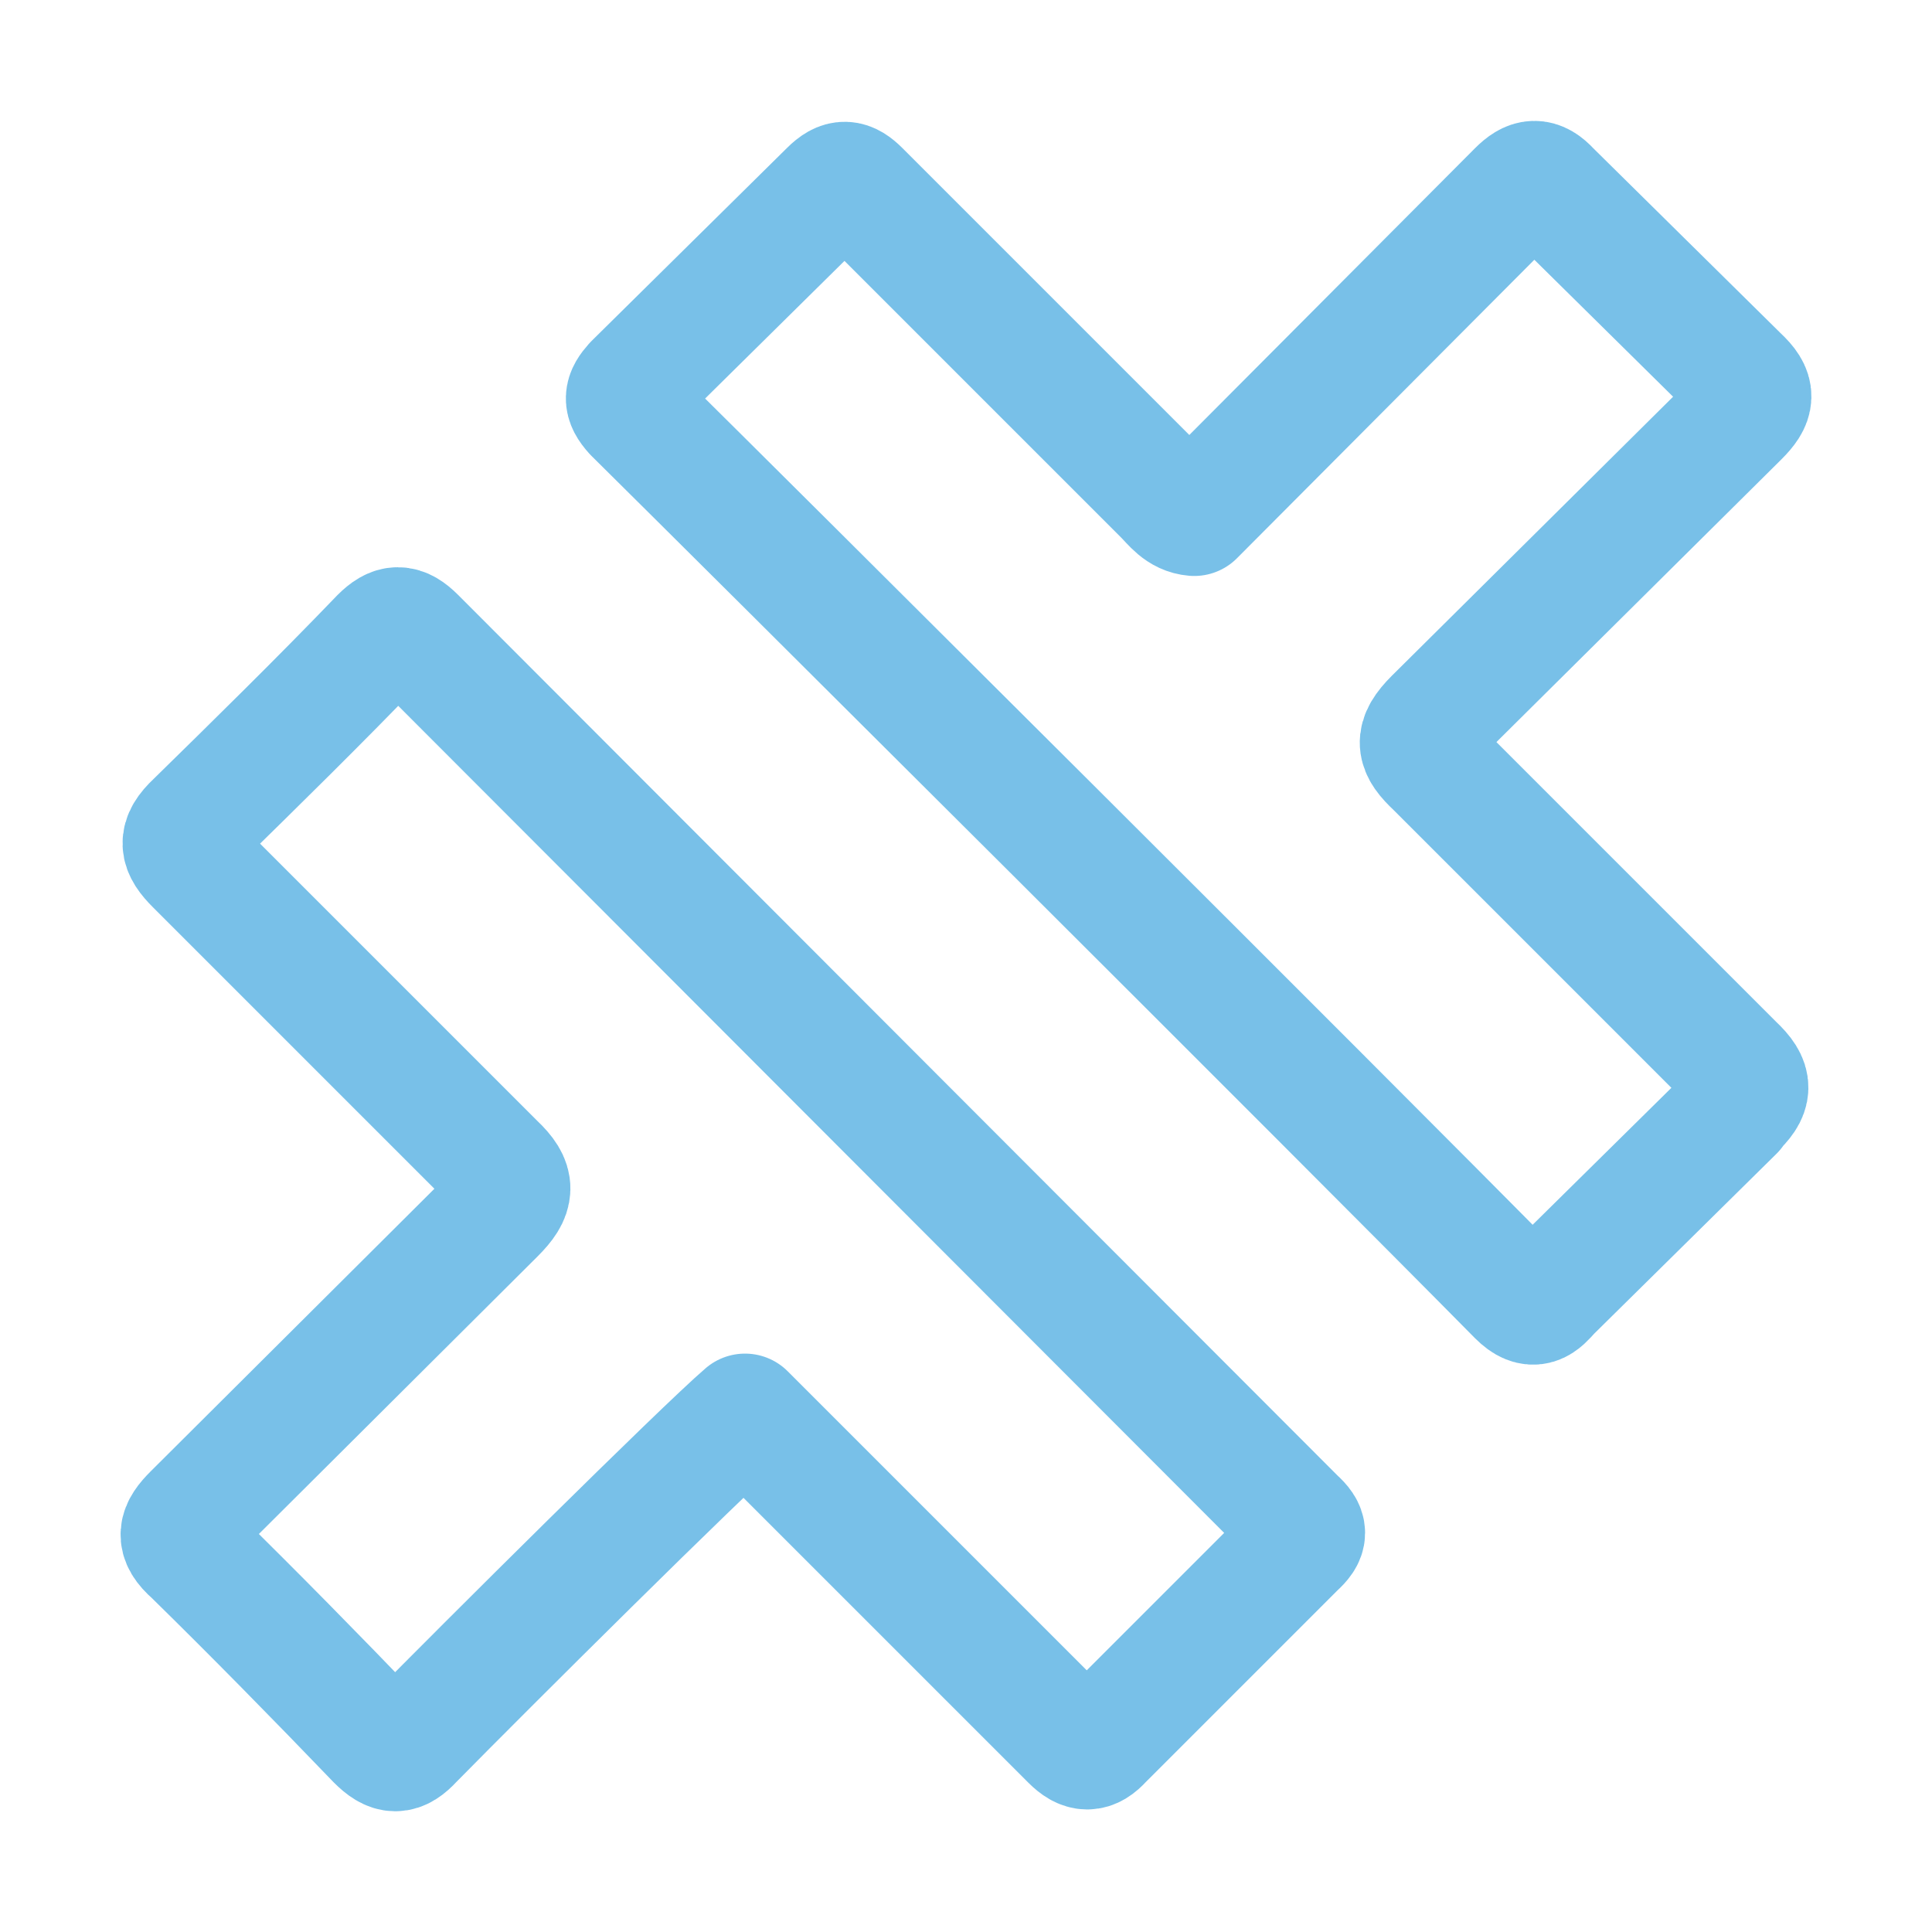 <svg xmlns="http://www.w3.org/2000/svg" width="16" height="16"><path fill="none" fill-rule="evenodd" stroke="#78C0E8" stroke-linecap="round" stroke-linejoin="round" d="m14.36 9.2-1.52 1.5c-.08.09-.14.16-.27.03-1.5-1.52-6.4-6.4-7.32-7.31-.09-.1-.08-.15 0-.24l1.62-1.6c.1-.1.16-.09.25 0L9.64 4.1c.07.07.13.16.25.17l2.68-2.69c.1-.1.17-.11.27 0l1.56 1.54c.14.13.13.2 0 .33l-2.52 2.5c-.17.17-.15.25.01.4l2.47 2.47c.16.15.15.23 0 .37ZM3.44 5.28c-.11-.11-.18-.11-.29 0-.5.52-1.02 1.03-1.53 1.53-.15.14-.13.22 0 .35L4.1 9.64c.17.16.16.25 0 .41l-2.5 2.49c-.12.12-.15.2 0 .33.51.5 1.02 1.02 1.52 1.54.12.12.19.12.3 0 .58-.59 2.4-2.4 2.75-2.7l2.7 2.7c.1.1.17.1.26 0l1.6-1.6c.1-.09.1-.14 0-.23L3.45 5.29Z"/></svg>